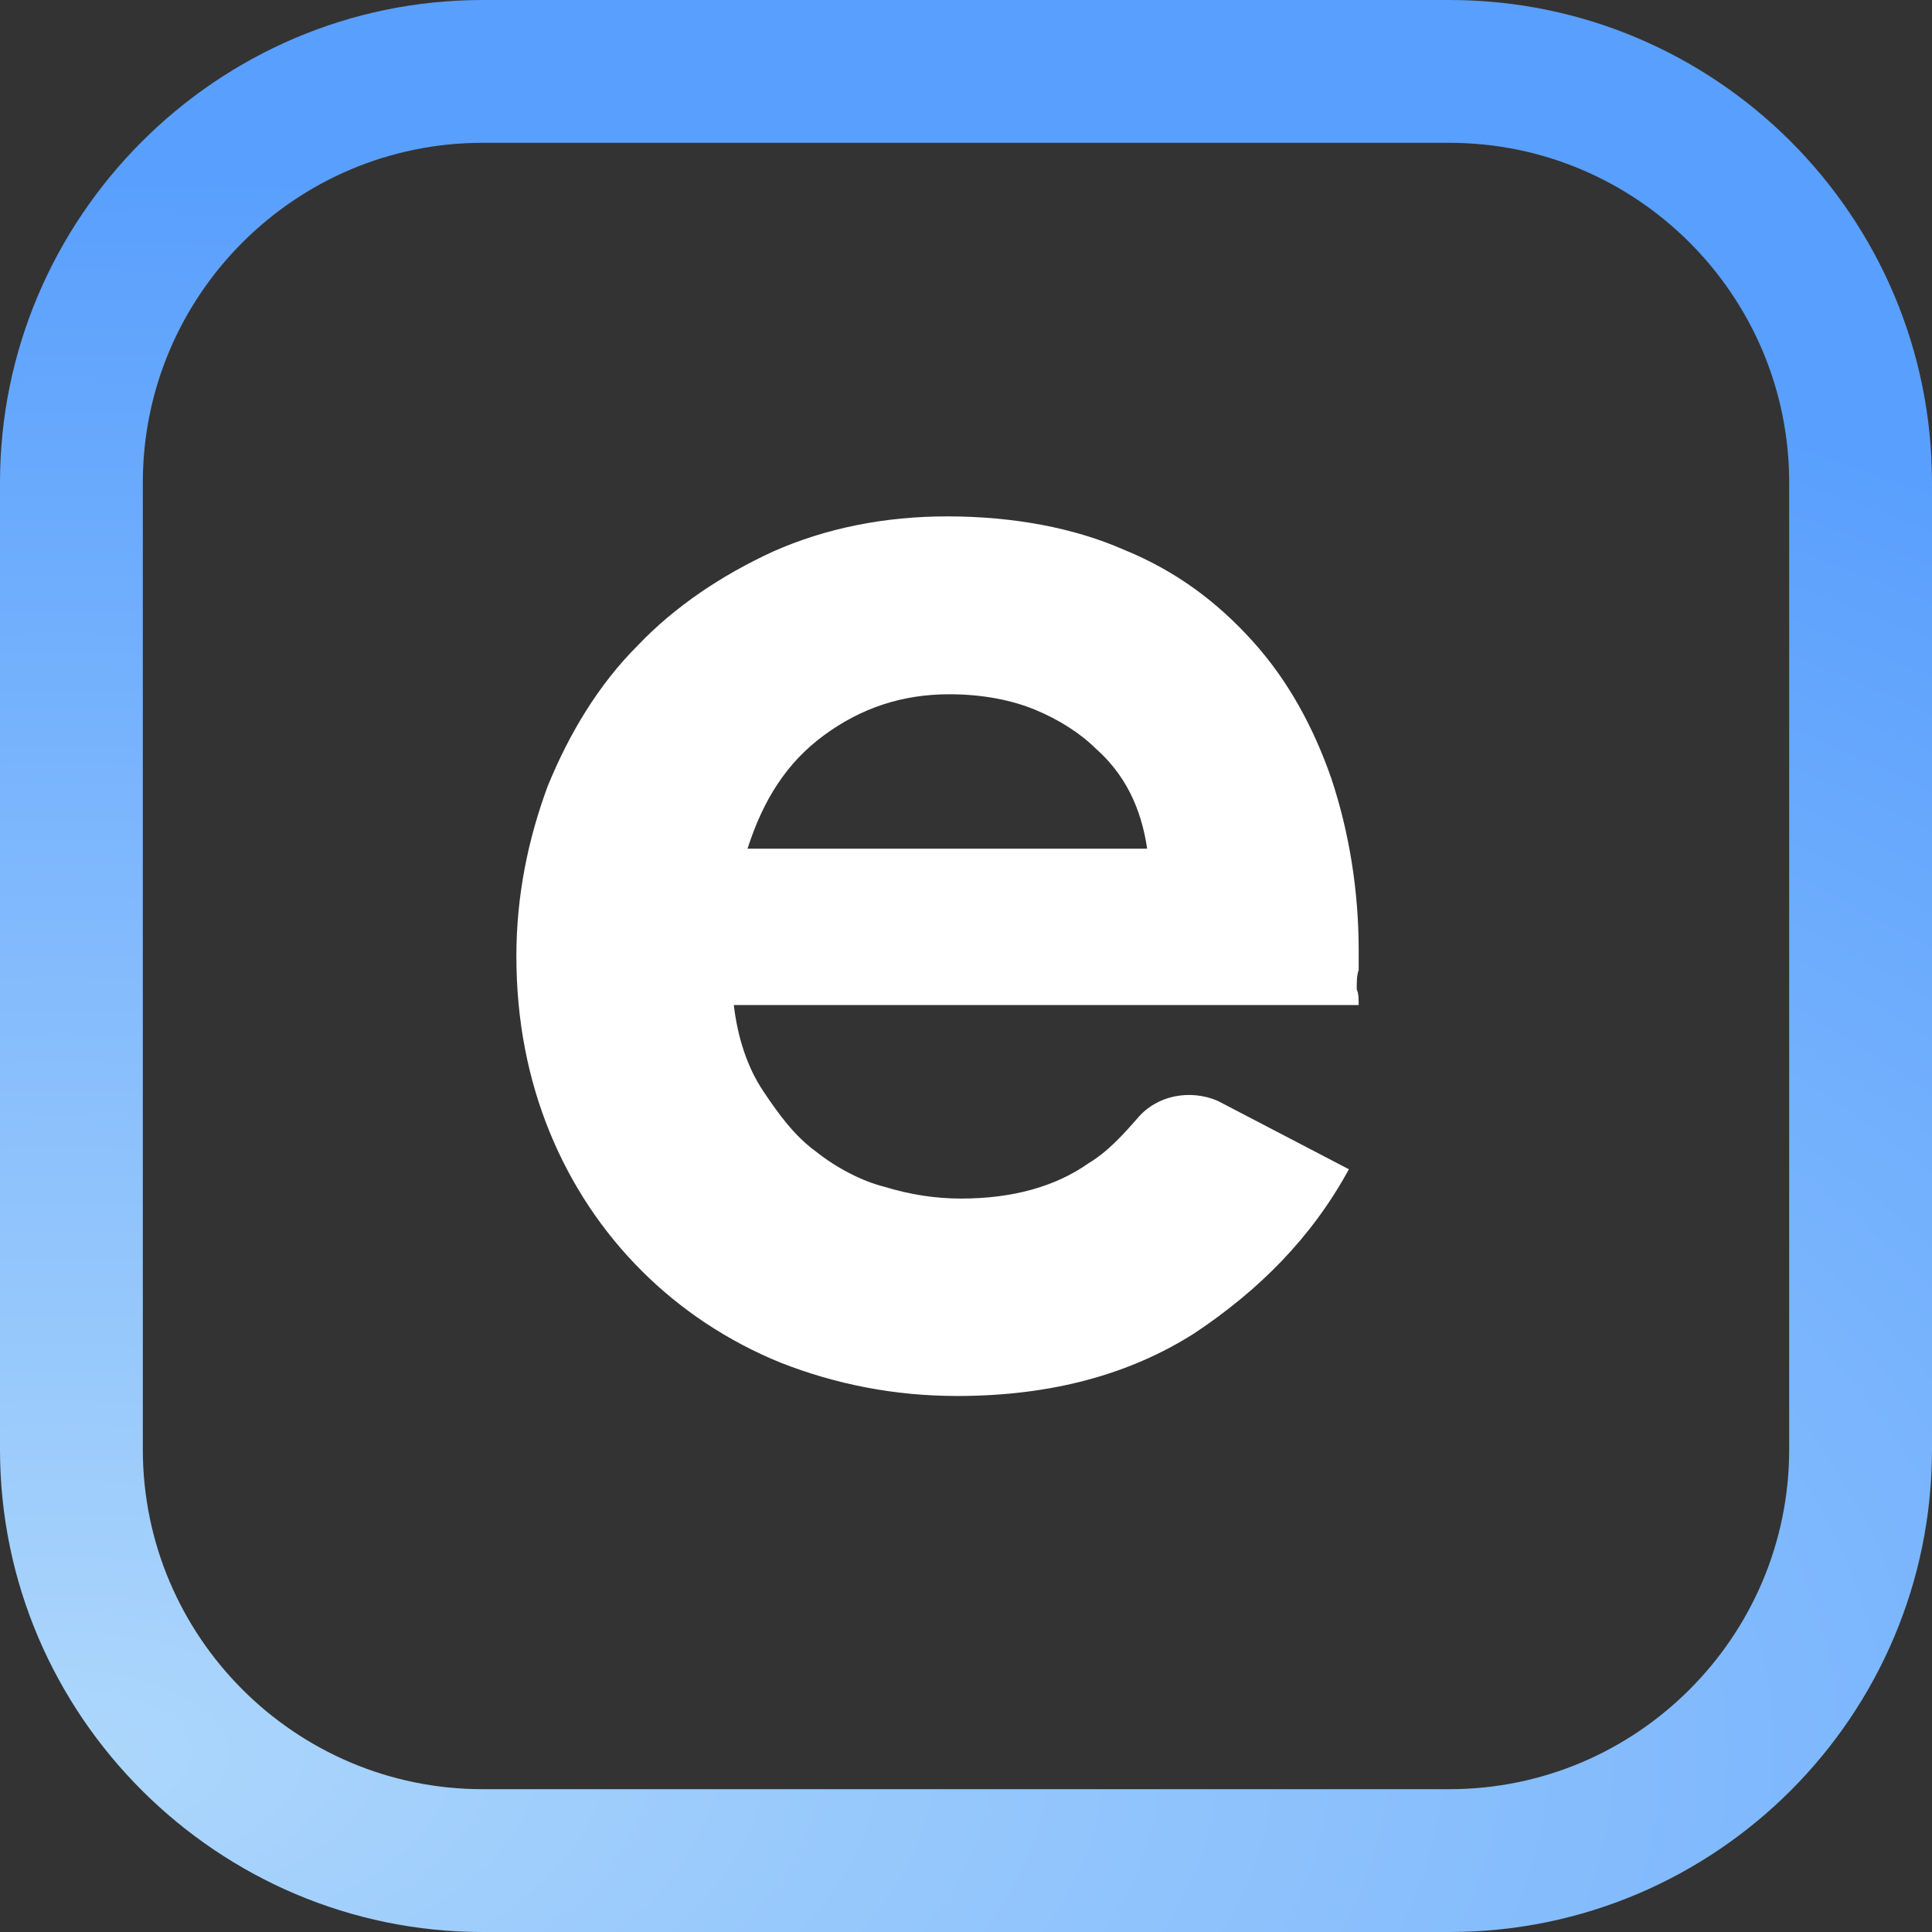 <svg width="130" height="130" viewBox="0 0 130 130" fill="none" xmlns="http://www.w3.org/2000/svg">
<rect x="0" y="0" width="130" height="130" fill="#333333" stroke="none"/>
<path d="M97.532 130H32.468C14.675 130 0 115.455 0 97.532V32.468C0 14.675 14.546 0 32.468 0H97.532C115.455 0 130 14.546 130 32.468V97.532C130 115.455 115.455 130 97.532 130ZM32.468 9.61C19.87 9.61 9.61 19.87 9.61 32.468V97.532C9.61 110.13 19.87 120.39 32.468 120.39H97.532C110.13 120.39 120.39 110.13 120.39 97.532V32.468C120.39 19.87 110.13 9.61 97.532 9.61H32.468Z" fill="url(#paint0_radial_42_257)"/>
<path d="M90.764 78.676C88.26 83.279 84.701 86.831 80.351 89.724C76.002 92.486 70.729 93.933 64.403 93.933C60.185 93.933 56.231 93.144 52.54 91.697C48.981 90.25 45.818 88.146 43.182 85.515C40.546 82.885 38.437 79.728 36.987 76.177C35.537 72.626 34.746 68.68 34.746 64.34C34.746 60.262 35.537 56.448 36.855 52.897C38.305 49.345 40.282 46.057 42.918 43.427C45.422 40.796 48.586 38.692 52.013 37.114C55.572 35.535 59.526 34.746 63.743 34.746C68.225 34.746 72.311 35.535 75.606 36.982C79.165 38.429 81.933 40.533 84.305 43.164C86.678 45.794 88.391 48.951 89.578 52.37C90.764 55.922 91.423 59.868 91.423 63.945V65.26C91.291 65.655 91.291 66.049 91.291 66.575C91.423 66.838 91.423 67.233 91.423 67.628H49.377C49.64 69.864 50.299 71.837 51.354 73.415C52.408 74.993 53.463 76.44 54.913 77.492C56.231 78.544 57.944 79.465 59.526 79.86C61.239 80.386 62.953 80.649 64.666 80.649C68.093 80.649 70.993 79.86 73.234 78.281C74.552 77.492 75.606 76.308 76.529 75.256C77.847 73.678 80.088 73.283 81.933 74.072L90.764 78.676ZM77.188 57.105C77.056 56.185 76.792 55.001 76.265 53.817C75.738 52.634 74.947 51.45 73.761 50.398C72.706 49.345 71.257 48.425 69.675 47.767C68.093 47.109 66.116 46.715 63.875 46.715C60.712 46.715 57.944 47.636 55.44 49.477C52.935 51.318 51.354 53.817 50.299 57.105H77.188Z" fill="white"/>
<defs>
<radialGradient id="paint0_radial_42_257" cx="0" cy="0" r="1" gradientUnits="userSpaceOnUse" gradientTransform="translate(3.692 118.755) rotate(-0.371) scale(215.289 107.126)">
<stop stop-color="#ADD7FC"/>
<stop offset="1" stop-color="#599FFD"/>
</radialGradient>
</defs>
</svg>
